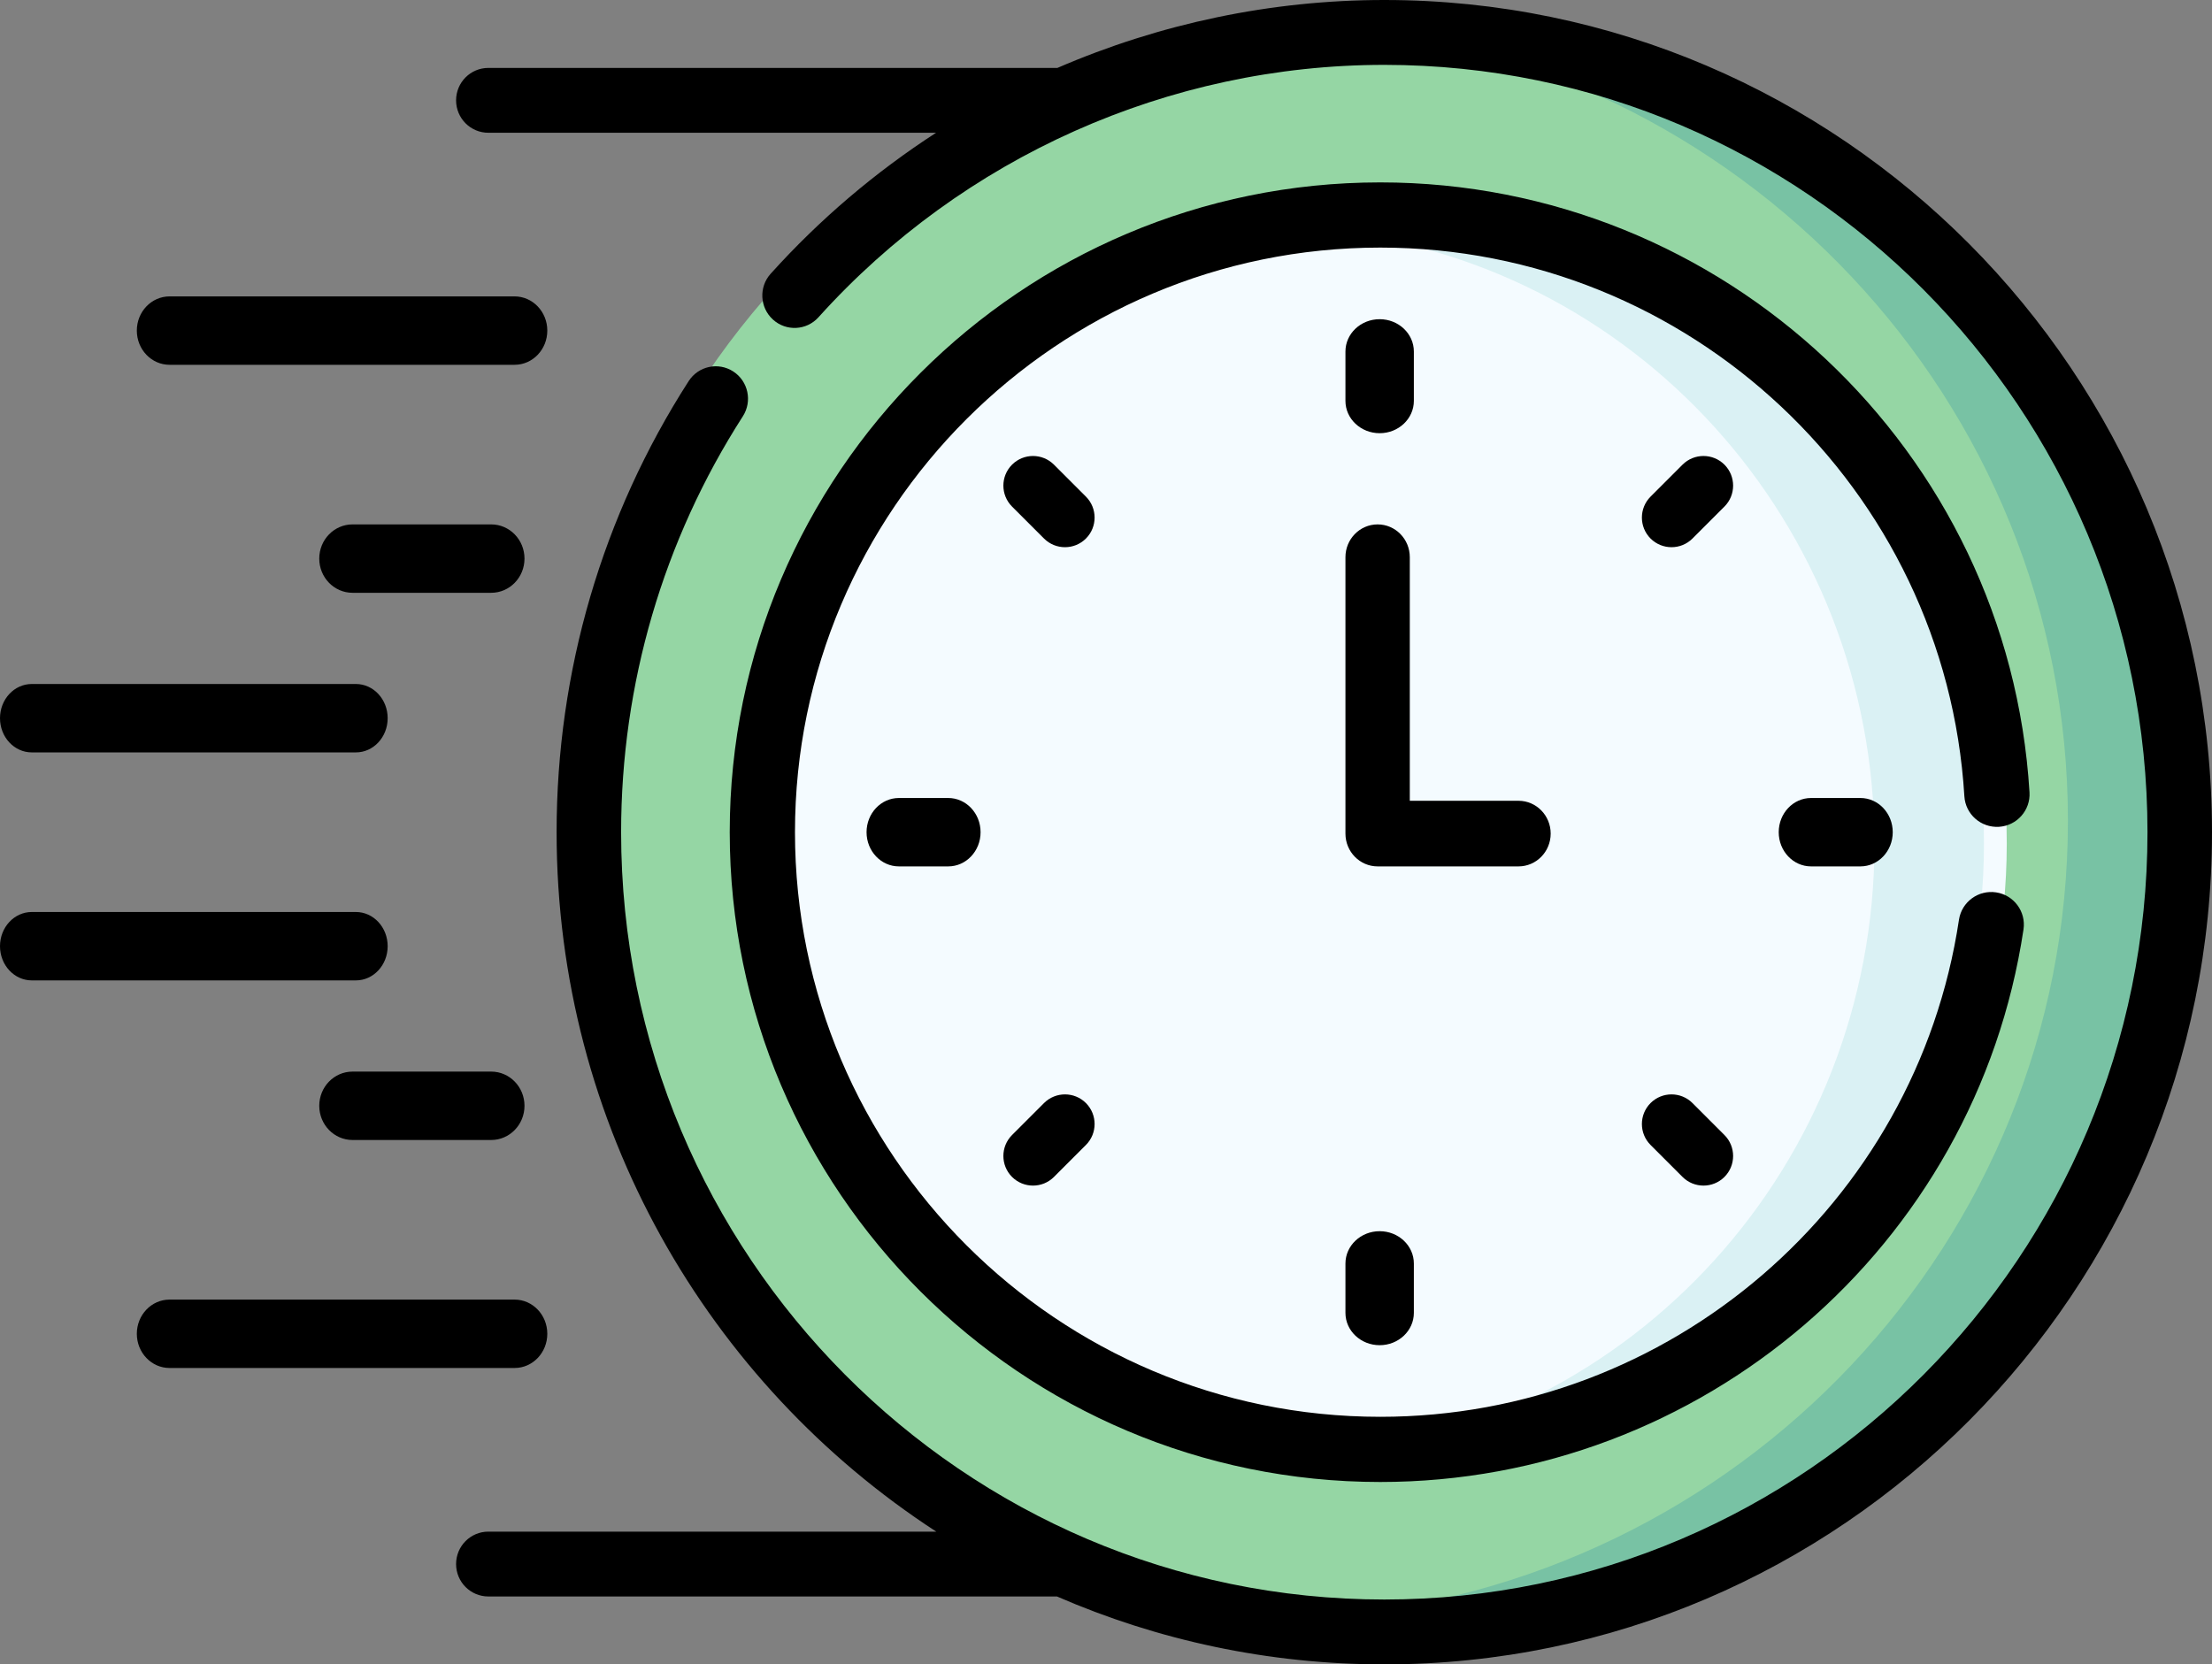 <svg width="97" height="73" viewBox="0 0 97 73" fill="none" xmlns="http://www.w3.org/2000/svg">
<rect x="0" y="0" width="97" height="73" fill="#808080" stroke="none"/>
<path d="M60 71C79.33 71 95 55.33 95 36C95 16.67 79.33 1 60 1C40.67 1 25 16.67 25 36C25 55.33 40.67 71 60 71Z" fill="#95D6A4"/>
<path d="M60.659 1C59.764 1 58.878 1.034 58 1.098C76.276 2.445 90.682 17.556 90.682 36C90.682 54.444 76.276 69.555 58 70.902C58.878 70.966 59.764 71 60.659 71C80.177 71 96 55.33 96 36C96 16.67 80.177 1 60.659 1Z" fill="#78C2A4"/>
<path d="M61 64C75.912 64 88 51.912 88 37C88 22.088 75.912 10 61 10C46.088 10 34 22.088 34 37C34 51.912 46.088 64 61 64Z" fill="#F4FBFF"/>
<path d="M60.4 10C59.591 10 58.791 10.039 58 10.111C71.566 11.342 82.199 22.91 82.199 37C82.199 51.09 71.566 62.657 58 63.889C58.791 63.961 59.591 64 60.4 64C75.091 64 87 51.912 87 37C87 22.088 75.091 10 60.4 10Z" fill="#DAF1F4"/>
<path d="M7.435 16H22.565C23.358 16 24 15.329 24 14.5C24 13.671 23.358 13 22.565 13H7.435C6.642 13 6 13.671 6 14.5C6 15.329 6.642 16 7.435 16Z" fill="black"/>
<path d="M21.54 23H15.46C14.653 23 14 23.671 14 24.5C14 25.329 14.653 26 15.46 26H21.54C22.346 26 23 25.329 23 24.5C23 23.671 22.346 23 21.54 23Z" fill="black"/>
<path d="M1.393 33H15.607C16.376 33 17 32.329 17 31.5C17 30.671 16.376 30 15.607 30H1.393C0.624 30 0 30.671 0 31.5C0 32.329 0.624 33 1.393 33Z" fill="black"/>
<path d="M24 58.5C24 57.671 23.358 57 22.565 57H7.435C6.642 57 6 57.671 6 58.5C6 59.329 6.642 60 7.435 60H22.565C23.358 60 24 59.329 24 58.5Z" fill="black"/>
<path d="M21.54 47H15.46C14.653 47 14 47.671 14 48.5C14 49.329 14.653 50 15.46 50H21.54C22.346 50 23 49.329 23 48.5C23 47.671 22.346 47 21.54 47Z" fill="black"/>
<path d="M17 41.5C17 40.671 16.376 40 15.607 40H1.393C0.624 40 0 40.671 0 41.5C0 42.329 0.624 43 1.393 43H15.607C16.376 43 17 42.329 17 41.5Z" fill="black"/>
<path d="M60.5 19C61.329 19 62 18.365 62 17.582V15.418C62 14.635 61.329 14 60.5 14C59.671 14 59 14.635 59 15.418V17.582C59 18.365 59.671 19 60.5 19Z" fill="black"/>
<path d="M75.62 20.38C75.112 19.873 74.29 19.873 73.782 20.38L72.38 21.782C71.873 22.29 71.873 23.112 72.38 23.62C72.888 24.127 73.71 24.127 74.218 23.62L75.62 22.218C76.127 21.71 76.127 20.888 75.62 20.38Z" fill="black"/>
<path d="M79.418 35C78.635 35 78 35.671 78 36.5C78 37.329 78.635 38 79.418 38H81.582C82.365 38 83 37.329 83 36.5C83 35.671 82.365 35 81.582 35H79.418Z" fill="black"/>
<path d="M74.218 48.38C73.71 47.873 72.888 47.873 72.38 48.38C71.873 48.888 71.873 49.71 72.38 50.218L73.782 51.62C74.29 52.127 75.112 52.127 75.62 51.62C76.127 51.112 76.127 50.29 75.62 49.782L74.218 48.38Z" fill="black"/>
<path d="M59 55.418V57.582C59 58.365 59.671 59 60.5 59C61.329 59 62 58.365 62 57.582V55.418C62 54.635 61.329 54 60.5 54C59.671 54 59 54.635 59 55.418Z" fill="black"/>
<path d="M45.782 48.38L44.38 49.782C43.873 50.29 43.873 51.112 44.38 51.62C44.888 52.127 45.71 52.127 46.218 51.62L47.62 50.218C48.127 49.71 48.127 48.888 47.62 48.38C47.112 47.873 46.29 47.873 45.782 48.38Z" fill="black"/>
<path d="M39.418 35C38.635 35 38 35.671 38 36.5C38 37.329 38.635 38 39.418 38H41.582C42.365 38 43 37.329 43 36.5C43 35.671 42.365 35 41.582 35H39.418Z" fill="black"/>
<path d="M47.62 21.782L46.218 20.38C45.71 19.873 44.888 19.873 44.38 20.38C43.873 20.888 43.873 21.71 44.38 22.218L45.782 23.62C46.29 24.127 47.112 24.127 47.62 23.62C48.127 23.112 48.127 22.29 47.62 21.782Z" fill="black"/>
<path d="M68 36.561C68 35.766 67.368 35.122 66.589 35.122H61.822V24.439C61.822 23.644 61.191 23 60.411 23C59.632 23 59 23.644 59 24.439V36.561C59 37.356 59.632 38 60.411 38H66.589C67.368 38 68 37.356 68 36.561Z" fill="black"/>
<path d="M87.656 36.264C88.445 36.216 89.045 35.538 88.997 34.751C88.087 19.75 75.581 8 60.526 8C44.797 8 32 20.785 32 36.5C32 52.215 44.797 65 60.526 65C74.618 65 86.642 54.685 88.734 40.765C88.851 39.984 88.313 39.256 87.531 39.139C86.752 39.022 86.022 39.559 85.904 40.34C84.025 52.846 73.217 62.141 60.526 62.141C46.375 62.141 34.861 50.639 34.861 36.5C34.861 22.362 46.375 10.859 60.526 10.859C74.071 10.859 85.322 21.43 86.141 34.924C86.189 35.712 86.866 36.31 87.656 36.264Z" fill="black"/>
<path d="M60.704 0C55.729 0 50.855 1.038 46.369 2.979H21.414C20.633 2.979 20 3.615 20 4.401C20 5.187 20.633 5.823 21.414 5.823H41.048C38.393 7.542 35.949 9.614 33.795 12.006C33.27 12.588 33.315 13.488 33.894 14.015C34.473 14.543 35.367 14.498 35.891 13.916C42.228 6.88 51.272 2.845 60.704 2.845C79.158 2.845 94.171 17.942 94.171 36.5C94.171 55.057 79.158 70.155 60.704 70.155C42.25 70.155 27.237 55.058 27.237 36.5C27.237 30.002 29.083 23.694 32.575 18.259C32.999 17.6 32.811 16.719 32.155 16.293C31.498 15.867 30.623 16.056 30.199 16.716C26.41 22.611 24.408 29.452 24.408 36.5C24.408 49.351 31.047 60.671 41.057 67.177H21.415C20.633 67.177 20 67.813 20 68.599C20 69.385 20.633 70.021 21.415 70.021H46.349C50.754 71.936 55.608 73 60.704 73C80.718 73 97 56.626 97 36.5C97 16.374 80.718 0 60.704 0Z" fill="black"/>
</svg>
